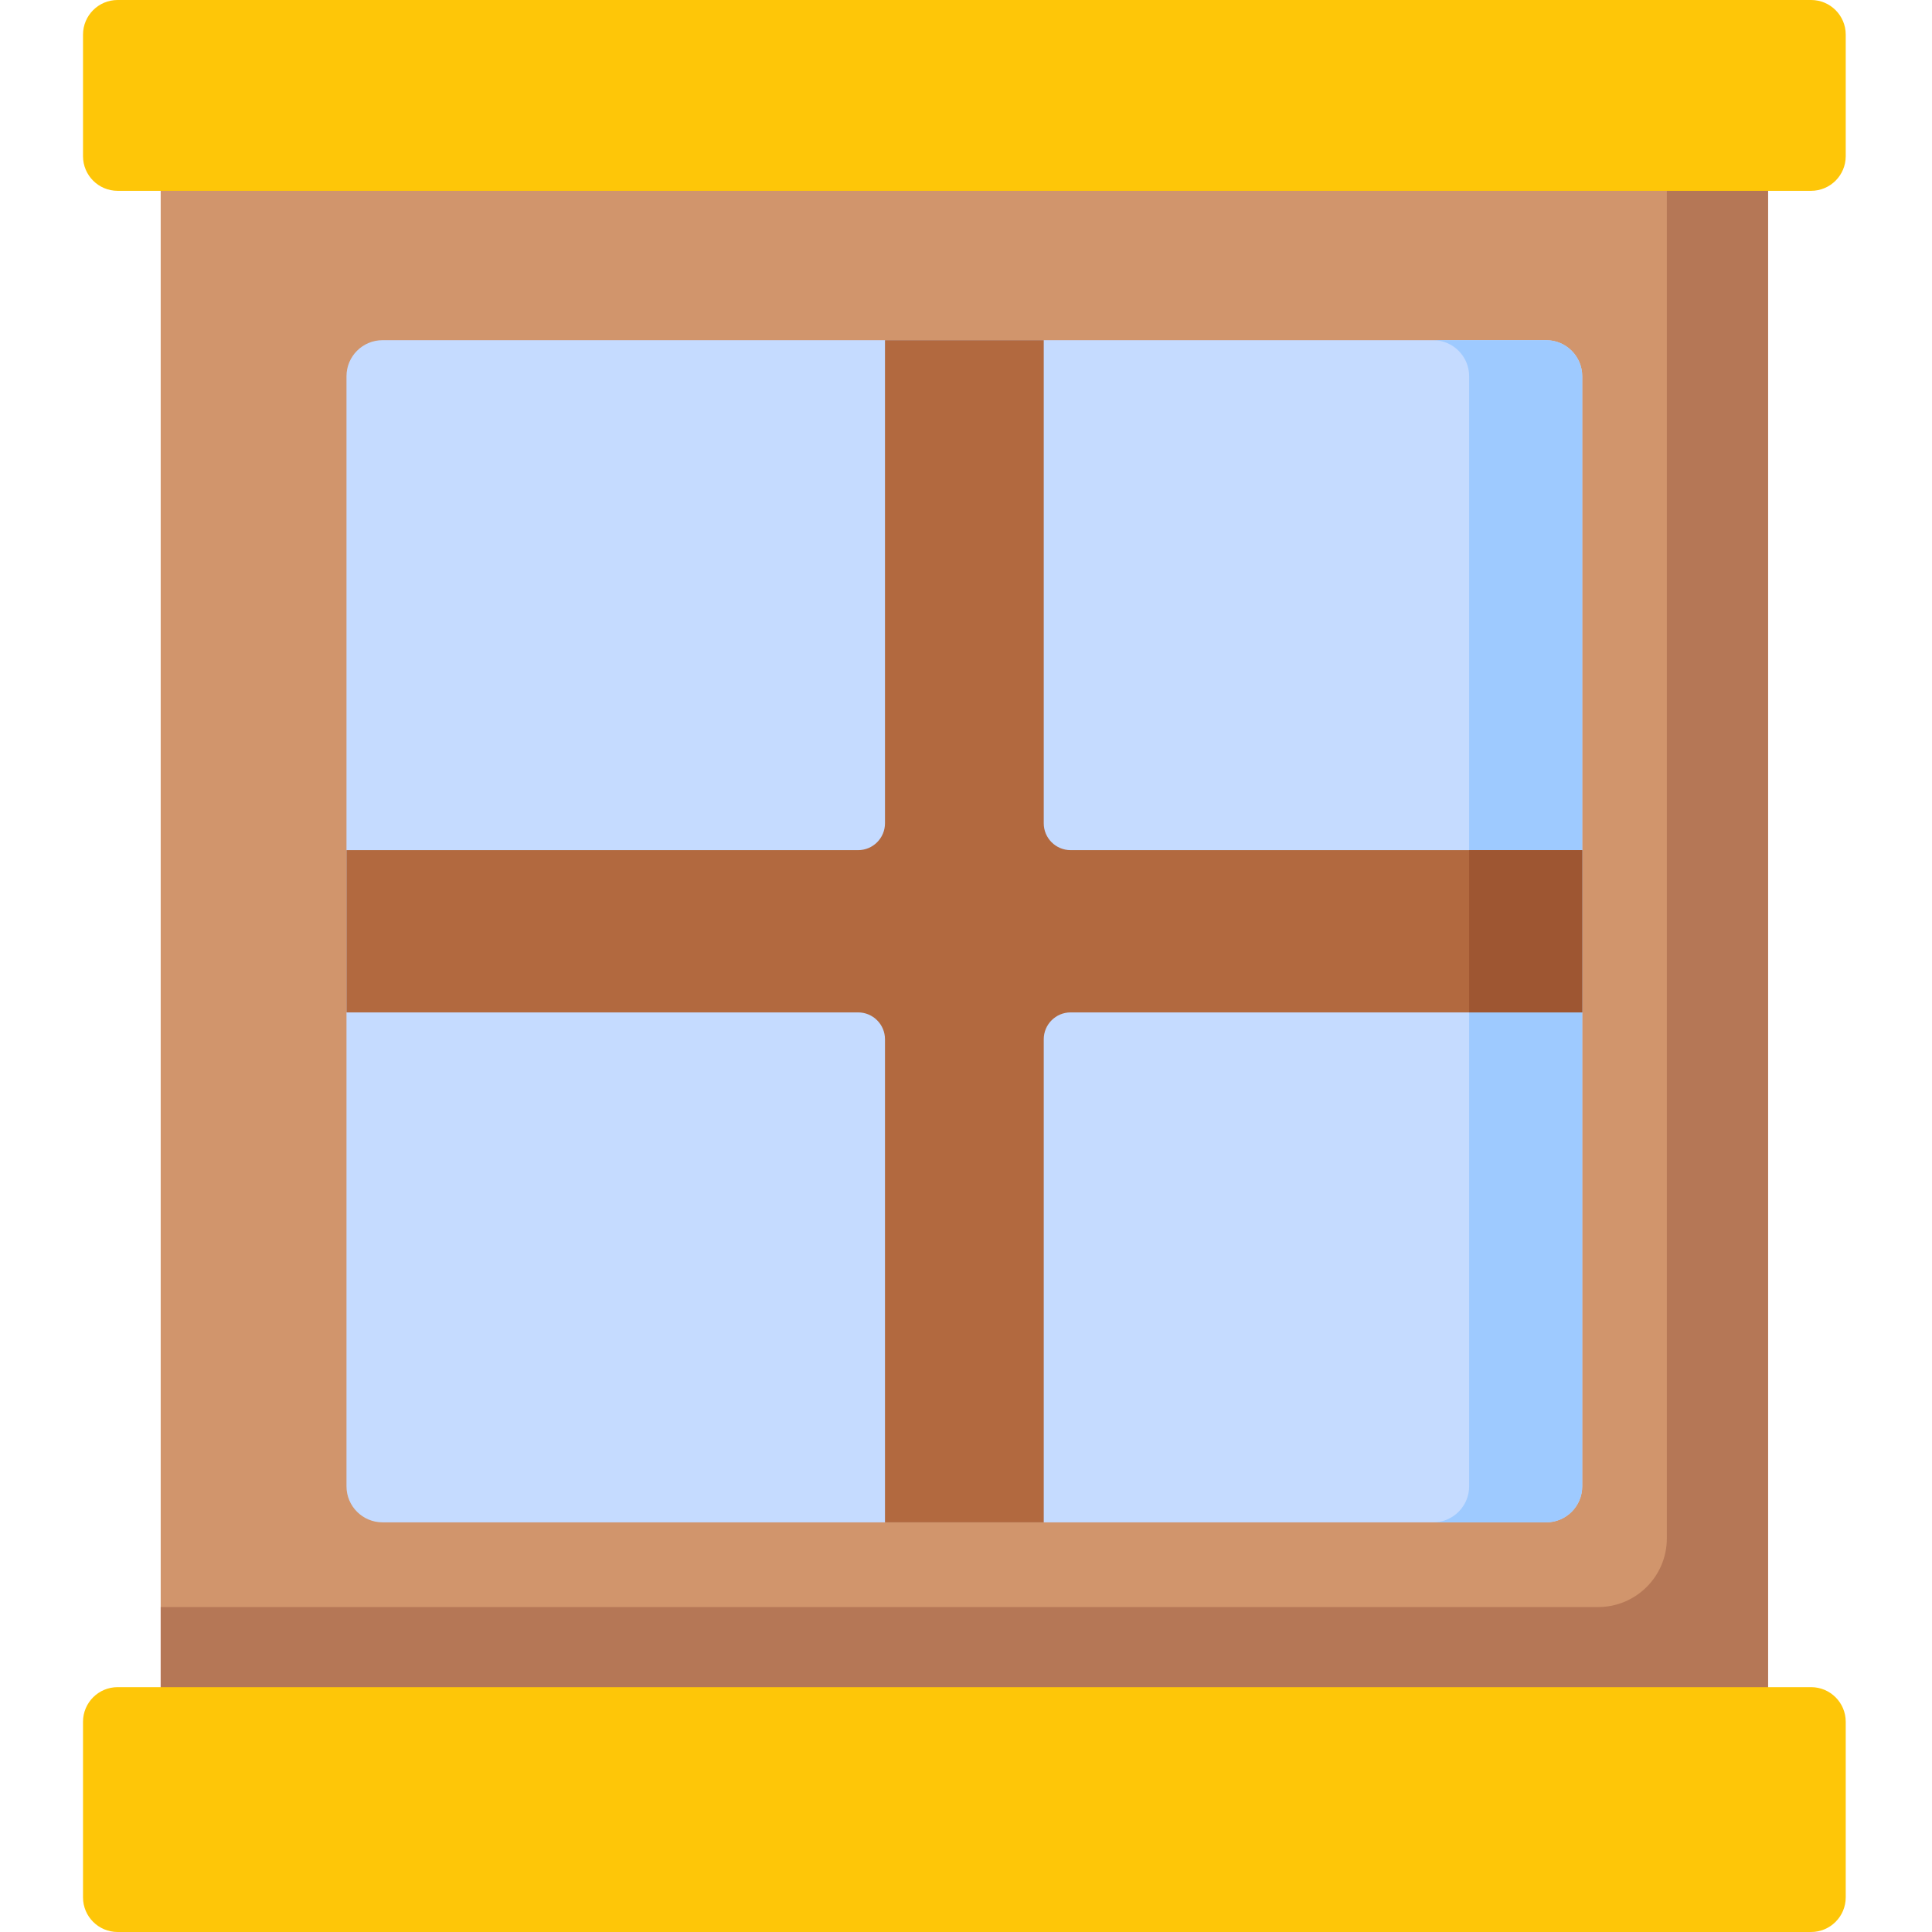 <svg height="512pt" viewBox="-22 0 512 512" width="512pt" xmlns="http://www.w3.org/2000/svg"><path d="m20.586 43.207h425.965v407.18h-425.965zm0 0" fill="#d1956c"/><path d="m446.551 43.211v407.172h-425.965v-24.5h380.934c10.055 0 18.211-8.152 18.211-18.211v-364.461zm0 0" fill="#b57756"/><path d="m387.754 403.438h-308.375c-5.277 0-9.555-4.277-9.555-9.551v-294.18c0-5.277 4.277-9.555 9.555-9.555h308.375c5.277 0 9.555 4.281 9.555 9.555v294.18c0 5.273-4.277 9.551-9.555 9.551zm0 0" fill="#c5dbff"/><path d="m397.305 99.715v294.164c0 5.281-4.27 9.562-9.551 9.562h-29.973c5.277 0 9.559-4.281 9.559-9.562v-294.164c0-5.281-4.281-9.562-9.559-9.562h29.973c5.281 0 9.551 4.281 9.551 9.562zm0 0" fill="#9ecaff"/><path d="m397.309 225.297h-135.582c-3.934 0-7.125-3.191-7.125-7.125v-128.02h-42.07v128.02c0 3.934-3.188 7.125-7.125 7.125h-135.582v43h135.582c3.938 0 7.125 3.191 7.125 7.125v128.016h42.07v-128.016c0-3.934 3.191-7.125 7.125-7.125h135.582zm0 0" fill="#b2693f"/><path d="m367.34 225.297h29.969v43h-29.969zm0 0" fill="#9e5632"/><g fill="#fec608"><path d="m457.961 50.57h-448.785c-5.07 0-9.176-4.105-9.176-9.176v-32.219c0-5.07 4.105-9.176 9.176-9.176h448.785c5.066 0 9.176 4.105 9.176 9.176v32.223c-.004 5.066-4.109 9.172-9.176 9.172zm0 0"/><path d="m457.961 512h-448.785c-5.07 0-9.176-4.105-9.176-9.176v-46.539c0-5.066 4.105-9.172 9.176-9.172h448.785c5.066 0 9.176 4.105 9.176 9.172v46.539c-.004 5.07-4.109 9.176-9.176 9.176zm0 0"/></g></svg>